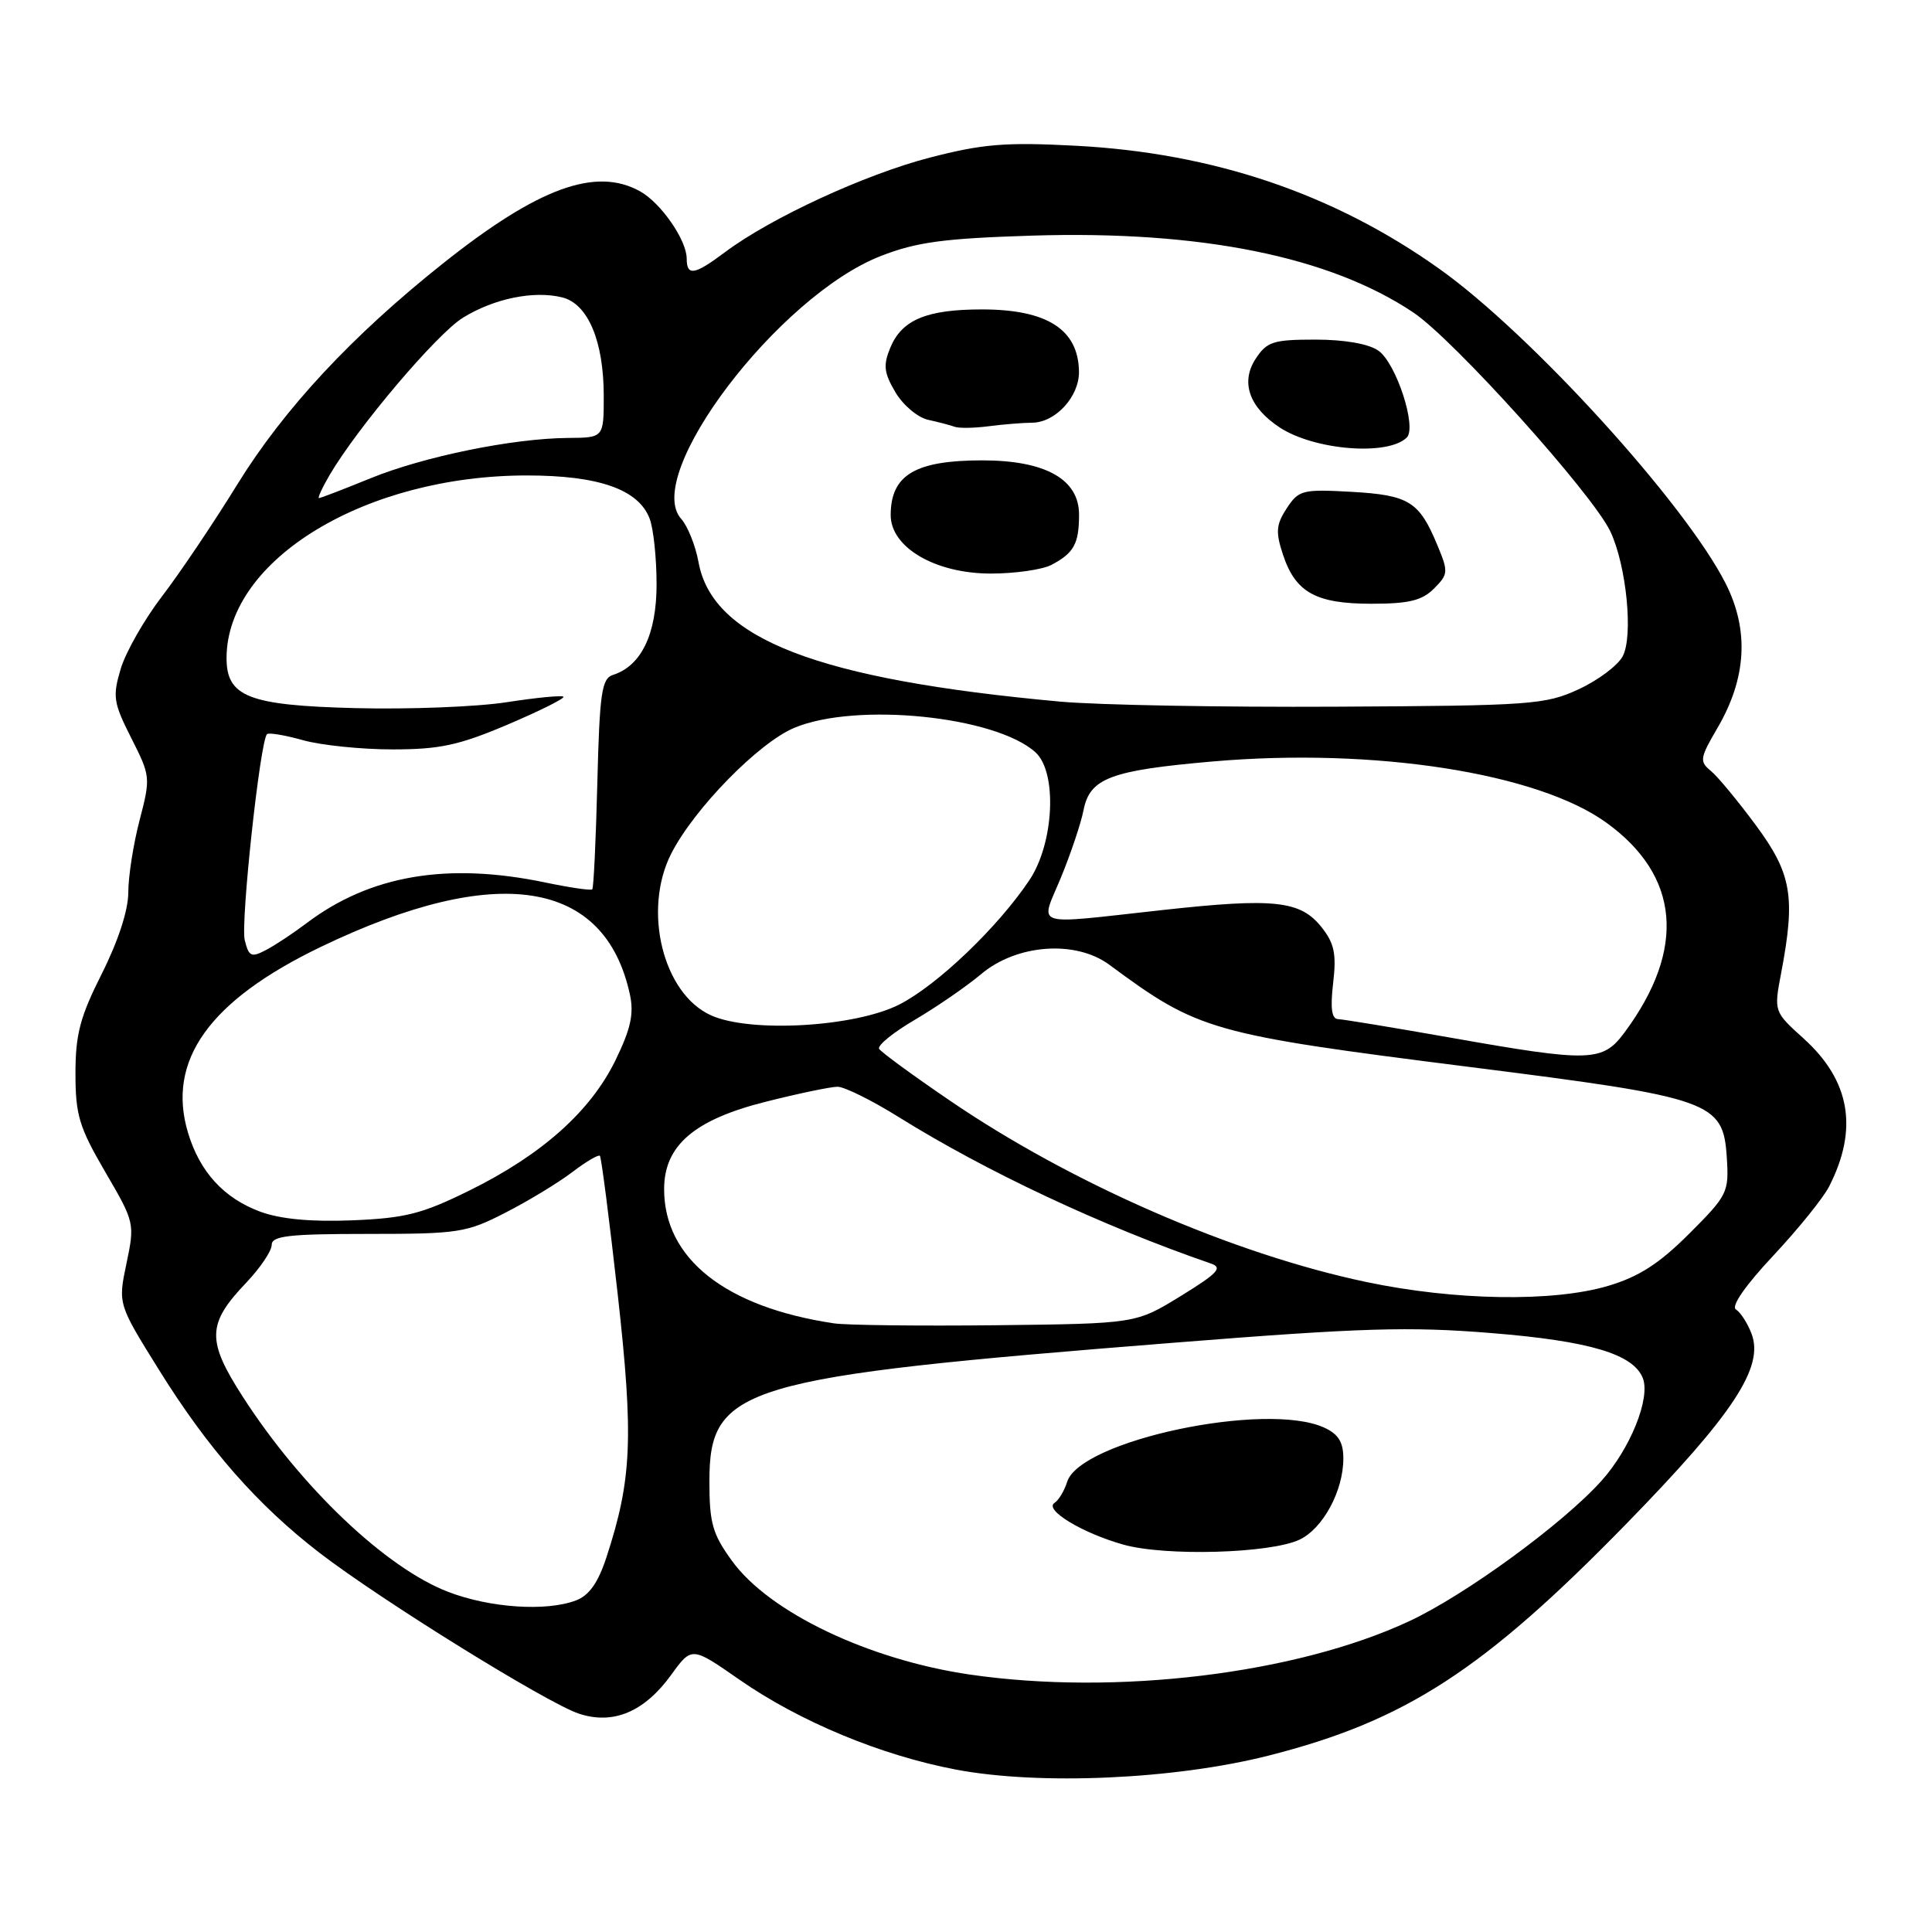 <?xml version="1.0" encoding="UTF-8" standalone="no"?>
<!DOCTYPE svg PUBLIC "-//W3C//DTD SVG 1.1//EN" "http://www.w3.org/Graphics/SVG/1.1/DTD/svg11.dtd" >
<svg xmlns="http://www.w3.org/2000/svg" xmlns:xlink="http://www.w3.org/1999/xlink" version="1.1" viewBox="0 0 256 256">
 <g >
 <path fill="currentColor"
d=" M 168.08 232.63 C 186.22 228.03 196.55 221.33 215.54 201.87 C 229.68 187.37 233.77 181.16 232.09 176.73 C 231.56 175.33 230.63 173.89 230.02 173.51 C 229.35 173.10 231.25 170.35 234.95 166.40 C 238.26 162.86 241.60 158.73 242.36 157.23 C 246.27 149.58 245.17 143.19 238.97 137.59 C 235.04 134.04 235.04 134.04 236.02 128.89 C 237.93 118.81 237.41 115.78 232.67 109.36 C 230.29 106.14 227.60 102.89 226.69 102.14 C 225.17 100.90 225.24 100.45 227.55 96.50 C 231.43 89.88 231.80 83.51 228.65 77.30 C 223.30 66.74 202.91 44.32 190.80 35.68 C 176.80 25.69 160.79 20.26 142.50 19.31 C 133.21 18.82 130.21 19.07 123.18 20.89 C 114.59 23.12 102.10 28.89 96.06 33.42 C 92.00 36.46 91.00 36.62 90.99 34.25 C 90.98 31.80 87.57 26.88 84.81 25.35 C 78.94 22.09 71.32 24.87 58.73 34.88 C 46.65 44.48 37.64 54.16 31.45 64.18 C 28.29 69.31 23.79 75.99 21.45 79.04 C 19.12 82.09 16.66 86.40 16.00 88.61 C 14.90 92.29 15.02 93.10 17.39 97.79 C 19.94 102.82 19.97 103.04 18.50 108.67 C 17.67 111.83 17.00 116.14 17.00 118.24 C 17.00 120.60 15.67 124.68 13.50 129.00 C 10.61 134.74 10.00 137.04 10.00 142.24 C 10.00 147.76 10.49 149.36 13.94 155.28 C 17.84 161.95 17.87 162.10 16.76 167.41 C 15.63 172.79 15.63 172.79 21.07 181.52 C 27.54 191.93 34.15 199.46 42.33 205.75 C 50.48 212.03 72.51 225.68 76.71 227.07 C 81.27 228.57 85.38 226.84 88.95 221.91 C 91.66 218.17 91.66 218.17 97.94 222.54 C 105.96 228.12 116.72 232.59 126.67 234.48 C 137.76 236.58 155.66 235.78 168.08 232.63 Z  M 128.53 221.89 C 115.10 219.93 101.92 213.64 96.99 206.82 C 94.41 203.27 94.00 201.82 94.00 196.30 C 94.00 183.70 98.13 182.47 155.64 177.91 C 180.49 175.94 186.66 175.75 197.64 176.64 C 210.66 177.69 216.46 179.43 217.69 182.63 C 218.71 185.29 216.01 191.99 212.19 196.23 C 207.08 201.92 194.14 211.37 186.70 214.83 C 171.72 221.81 147.86 224.70 128.53 221.89 Z  M 172.20 204.01 C 175.31 202.53 178.00 197.54 178.00 193.26 C 178.00 191.08 177.34 190.02 175.45 189.16 C 167.75 185.65 143.11 190.86 141.40 196.36 C 141.03 197.54 140.28 198.79 139.73 199.14 C 138.31 200.05 143.38 203.13 148.85 204.67 C 154.42 206.24 168.34 205.84 172.20 204.01 Z  M 59.38 210.93 C 51.12 207.75 39.93 197.12 32.18 185.09 C 27.36 177.61 27.42 175.42 32.63 169.96 C 34.48 168.01 36.00 165.76 36.00 164.96 C 36.00 163.76 38.25 163.50 48.75 163.50 C 60.78 163.50 61.81 163.34 67.00 160.67 C 70.03 159.12 73.99 156.71 75.82 155.32 C 77.64 153.93 79.29 152.96 79.49 153.15 C 79.68 153.35 80.74 161.60 81.85 171.50 C 83.97 190.49 83.73 196.02 80.37 206.31 C 79.26 209.71 78.07 211.40 76.33 212.06 C 72.40 213.56 64.92 213.06 59.38 210.93 Z  M 110.50 175.35 C 96.12 173.20 88.00 166.78 88.00 157.57 C 88.00 151.80 91.97 148.38 101.41 146.00 C 105.76 144.90 110.07 144.00 110.98 144.00 C 111.89 144.00 115.53 145.80 119.07 148.01 C 130.72 155.27 146.06 162.46 160.44 167.42 C 162.06 167.97 161.38 168.70 156.44 171.74 C 150.50 175.39 150.50 175.39 132.00 175.60 C 121.83 175.71 112.15 175.60 110.50 175.35 Z  M 181.08 169.88 C 163.36 166.16 141.90 156.81 125.74 145.75 C 120.91 142.46 116.75 139.41 116.49 138.98 C 116.22 138.54 118.36 136.80 121.25 135.11 C 124.14 133.41 128.07 130.70 130.00 129.08 C 134.72 125.10 142.52 124.53 147.00 127.84 C 158.83 136.59 160.37 137.03 194.82 141.39 C 226.93 145.45 228.33 145.95 228.81 153.39 C 229.11 158.00 228.91 158.39 223.81 163.49 C 219.82 167.47 217.15 169.18 213.07 170.39 C 205.78 172.55 192.80 172.34 181.08 169.88 Z  M 34.50 160.56 C 29.66 158.77 26.47 155.29 24.91 150.08 C 22.04 140.52 27.75 132.55 42.59 125.43 C 65.84 114.27 80.18 116.50 83.47 131.80 C 84.02 134.35 83.57 136.35 81.54 140.52 C 78.23 147.27 71.82 152.99 62.26 157.72 C 55.93 160.85 53.71 161.41 46.69 161.70 C 41.20 161.92 37.18 161.54 34.50 160.56 Z  M 192.00 137.46 C 184.57 136.15 177.96 135.06 177.30 135.04 C 176.45 135.01 176.26 133.58 176.65 130.25 C 177.10 126.40 176.81 125.00 175.12 122.87 C 172.32 119.33 168.86 118.95 154.00 120.59 C 136.39 122.52 137.82 122.98 140.59 116.25 C 141.89 113.09 143.23 109.09 143.57 107.37 C 144.40 103.11 147.12 102.08 160.67 100.90 C 182.10 99.04 203.74 102.41 212.87 109.02 C 222.59 116.06 223.44 125.73 215.30 136.75 C 212.35 140.74 210.85 140.79 192.00 137.46 Z  M 94.22 134.54 C 87.84 131.68 85.12 120.60 88.95 113.09 C 92.00 107.13 100.52 98.42 105.25 96.44 C 113.44 93.01 131.90 94.89 137.20 99.68 C 140.12 102.32 139.68 111.70 136.41 116.61 C 132.24 122.85 124.21 130.53 119.17 133.10 C 113.30 136.09 99.43 136.89 94.22 134.54 Z  M 32.43 124.58 C 31.86 122.29 34.46 98.20 35.38 97.28 C 35.61 97.05 37.76 97.41 40.15 98.08 C 42.54 98.75 47.88 99.30 52.00 99.30 C 58.26 99.30 60.79 98.76 67.27 96.01 C 71.54 94.19 74.87 92.53 74.66 92.32 C 74.45 92.11 71.06 92.44 67.12 93.05 C 63.19 93.66 54.17 94.01 47.09 93.83 C 32.88 93.47 29.98 92.32 30.02 87.10 C 30.13 74.10 48.47 63.00 69.81 63.00 C 79.34 63.00 84.61 64.85 86.08 68.72 C 86.59 70.04 87.00 73.97 87.00 77.43 C 87.00 84.03 84.97 88.24 81.22 89.43 C 79.73 89.91 79.45 91.78 79.15 103.74 C 78.96 111.31 78.66 117.65 78.48 117.84 C 78.30 118.02 75.54 117.62 72.33 116.95 C 59.26 114.21 49.02 115.96 40.56 122.37 C 38.87 123.65 36.50 125.22 35.27 125.87 C 33.29 126.91 32.98 126.77 32.43 124.58 Z  M 140.50 92.97 C 108.36 90.04 94.42 84.67 92.56 74.50 C 92.16 72.30 91.12 69.71 90.26 68.75 C 85.09 62.99 103.16 39.19 116.72 33.92 C 121.46 32.07 125.07 31.59 136.77 31.22 C 159.08 30.53 176.19 33.98 187.28 41.41 C 192.65 45.01 211.06 65.48 213.39 70.44 C 215.52 74.98 216.44 84.32 215.01 86.97 C 214.36 88.19 211.73 90.16 209.16 91.34 C 204.77 93.37 202.89 93.51 177.00 93.64 C 161.88 93.72 145.45 93.42 140.50 92.97 Z  M 190.01 77.99 C 191.91 76.09 191.93 75.77 190.46 72.24 C 188.05 66.44 186.71 65.61 179.09 65.17 C 172.58 64.81 172.09 64.93 170.50 67.35 C 169.09 69.51 169.01 70.49 169.99 73.46 C 171.65 78.50 174.34 80.00 181.72 80.00 C 186.68 80.00 188.42 79.58 190.01 77.99 Z  M 139.32 74.85 C 142.29 73.29 142.97 72.06 142.98 68.24 C 143.01 63.52 138.56 61.01 130.18 61.00 C 121.28 61.00 118.05 62.92 118.02 68.21 C 117.99 72.53 123.91 76.00 131.30 76.00 C 134.51 76.00 138.11 75.48 139.32 74.85 Z  M 186.40 57.98 C 187.78 56.63 185.00 48.11 182.64 46.46 C 181.35 45.56 178.16 45.00 174.30 45.00 C 168.71 45.00 167.87 45.27 166.38 47.54 C 164.35 50.65 165.52 53.98 169.58 56.65 C 174.19 59.66 183.89 60.44 186.40 57.98 Z  M 136.75 56.01 C 139.85 56.00 143.01 52.56 142.97 49.25 C 142.90 43.66 138.75 41.00 130.11 41.00 C 122.79 41.00 119.50 42.37 117.97 46.07 C 117.01 48.40 117.12 49.39 118.65 51.98 C 119.65 53.68 121.61 55.33 122.99 55.63 C 124.37 55.93 125.95 56.35 126.50 56.55 C 127.05 56.76 129.07 56.73 131.00 56.48 C 132.93 56.23 135.51 56.02 136.75 56.01 Z  M 43.69 62.92 C 47.40 56.60 57.88 44.24 61.34 42.10 C 65.47 39.55 70.75 38.47 74.51 39.41 C 77.92 40.27 80.00 45.22 80.00 52.47 C 80.00 58.00 80.00 58.00 75.25 58.03 C 67.92 58.09 56.17 60.49 49.08 63.38 C 45.55 64.82 42.48 66.00 42.27 66.00 C 42.06 66.00 42.70 64.61 43.69 62.92 Z "/>
</g>
</svg>